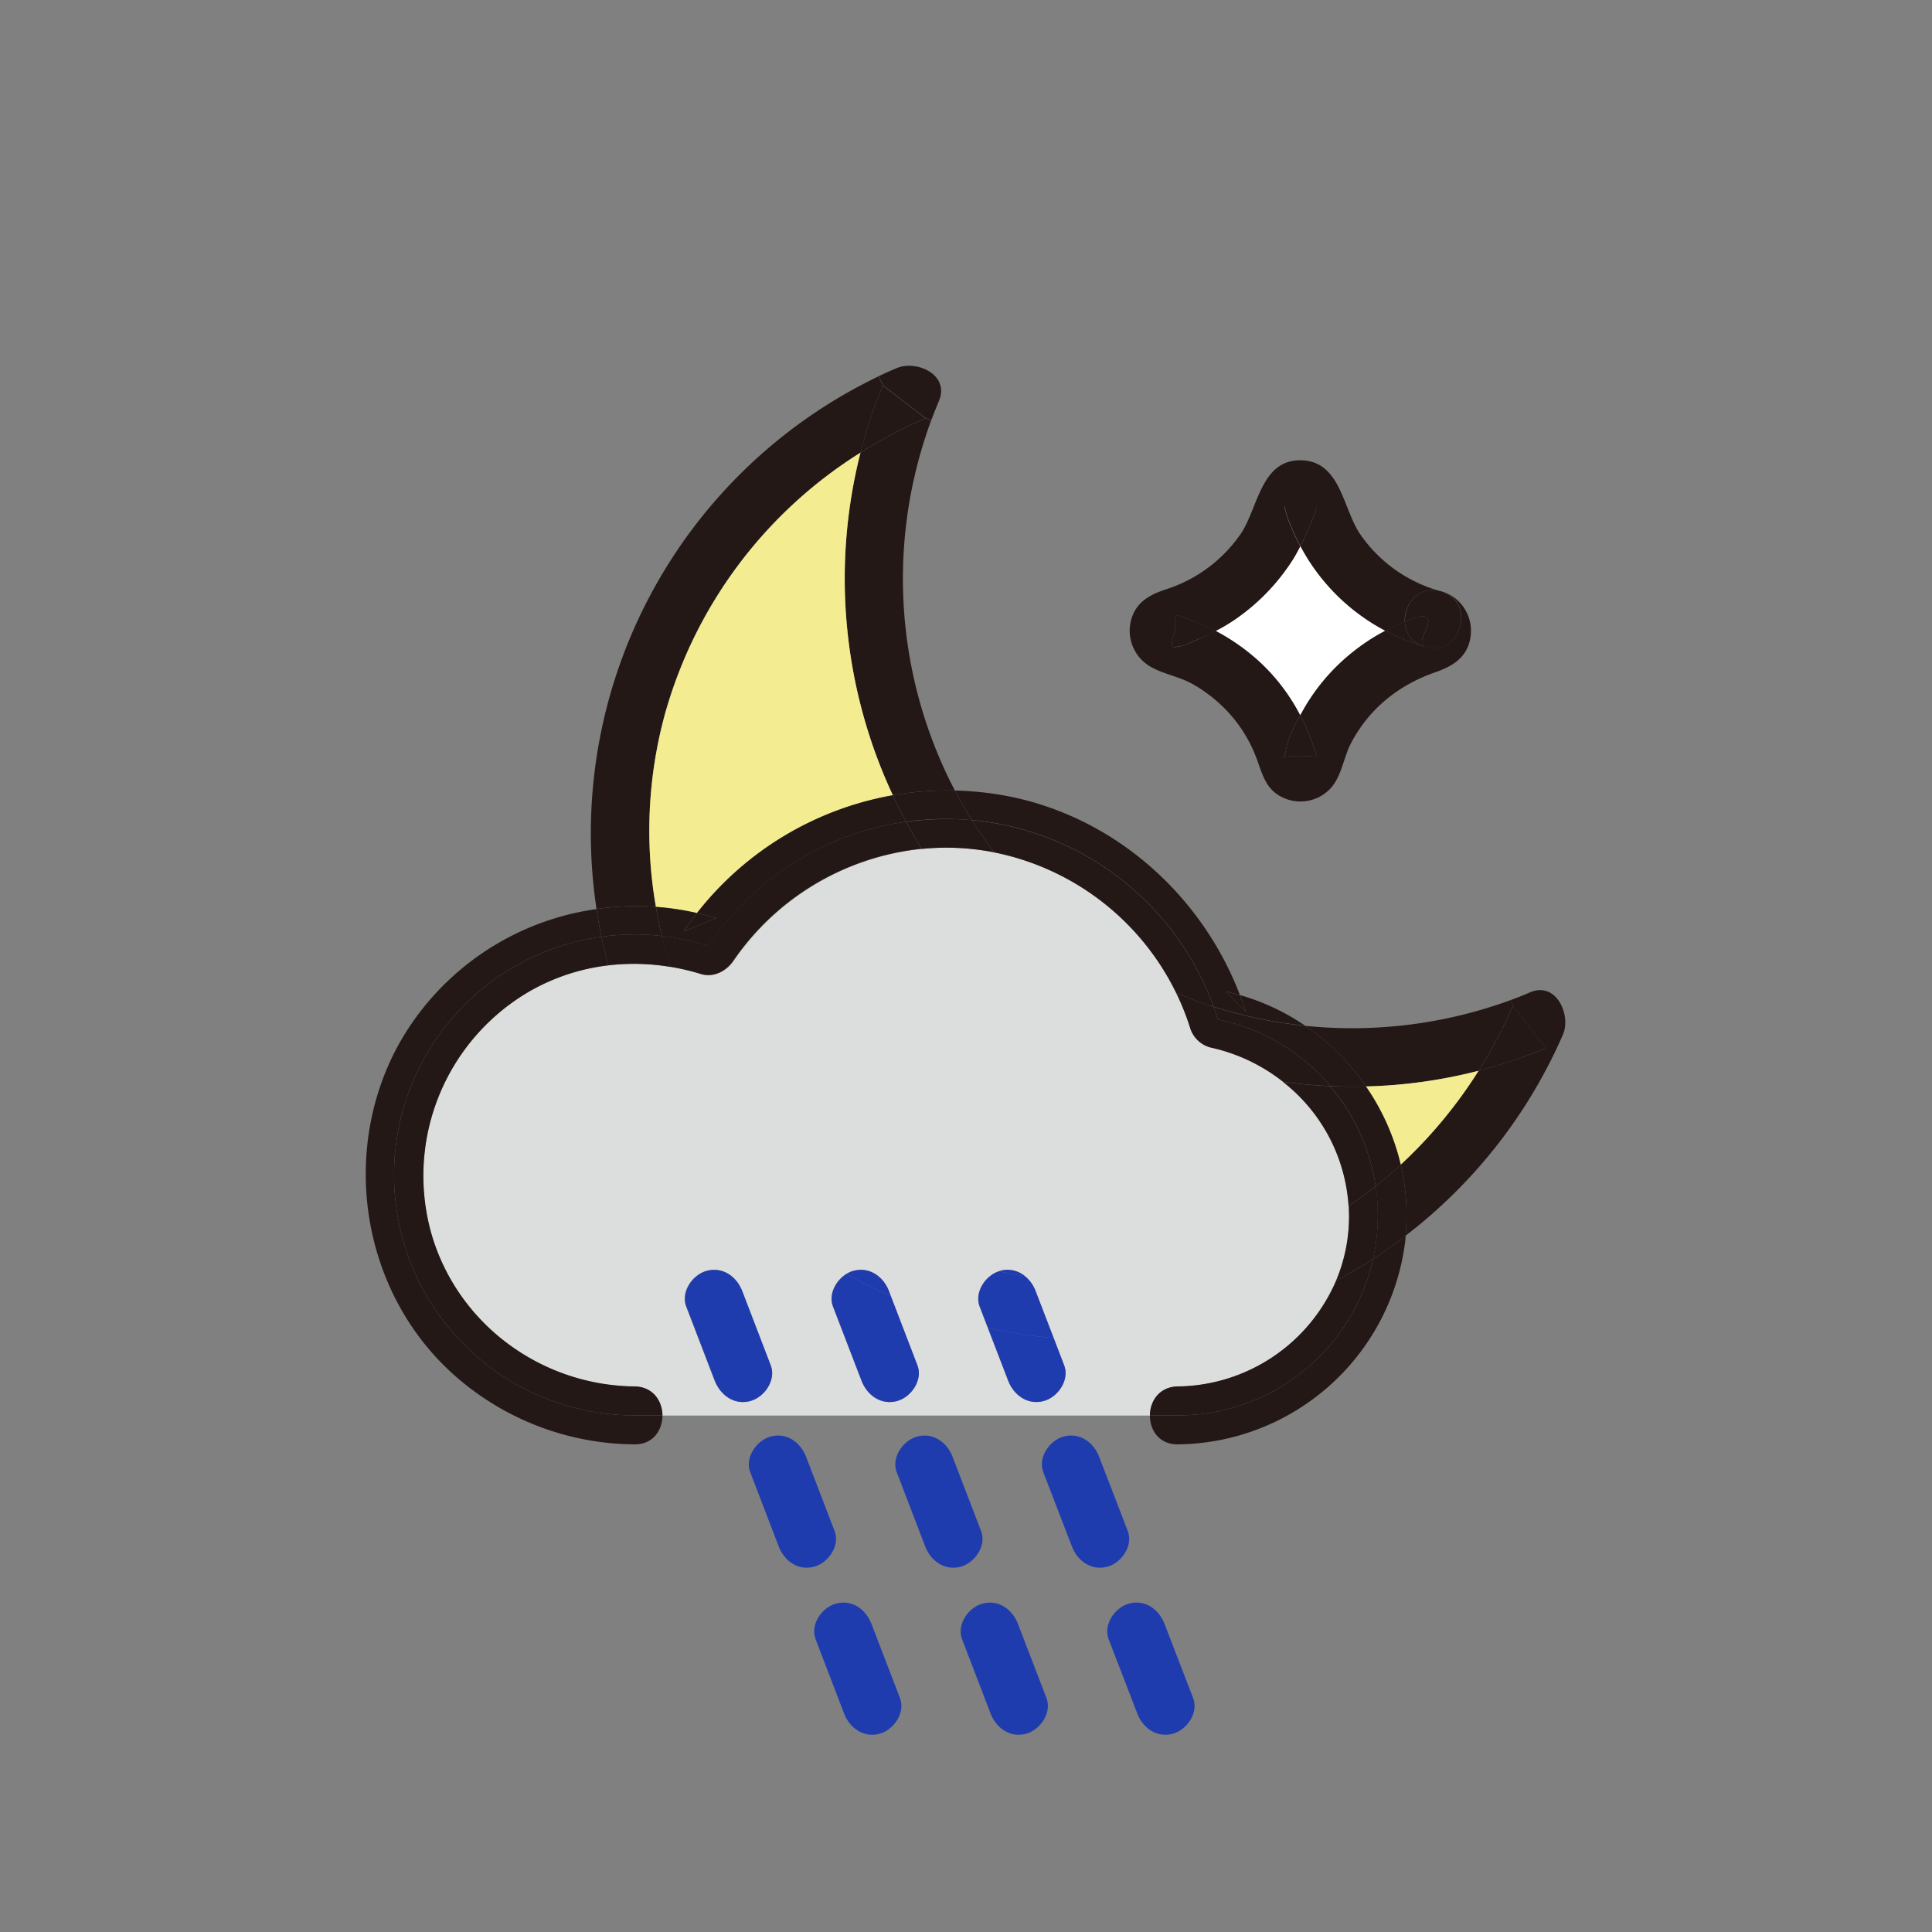 <svg width="500" height="500" xmlns="http://www.w3.org/2000/svg">

 <rect width="100%" height="100%" fill="#808080" stroke="none"/>

 <title/>
 <g>
  <title>background</title>
  <rect fill="none" id="canvas_background" height="402" width="582" y="-1" x="-1"/>
 </g>
 <g>
  <title>Layer 1</title>
  <path fill="#dcdddd" id="svg_1" d="m304.41,257a65.85,65.85 0 0 1 3.54,8.83a7.56,7.56 0 0 0 5.24,5.24a46.29,46.29 0 0 1 18.87,8.93a44.33,44.33 0 0 1 17,32.17a43,43 0 0 1 -3.3,19.37a45.18,45.18 0 0 1 -40.91,27.31c-4.78,0.06 -7.19,3.78 -7.24,7.5l-126.17,0c0,-3.73 -2.45,-7.45 -7.24,-7.5c-24.51,-0.27 -46.37,-16.6 -52.84,-40.4a55.22,55.22 0 0 1 25.64,-61.87a53.53,53.53 0 0 1 20.47,-6.75a56.91,56.91 0 0 1 16.11,0.41a60.36,60.36 0 0 1 7.85,1.85c3.34,1 6.63,-0.74 8.47,-3.45a67.42,67.42 0 0 1 48.69,-28.94a63.45,63.45 0 0 1 18.47,0.84l0.28,0.06a67.1,67.1 0 0 1 47.07,36.4zm-34.25,105.57c3.62,-1 6.7,-5.42 5.24,-9.22q-1.35,-3.54 -2.71,-7.06l-4.69,-12.15a9.27,9.27 0 0 0 -2.74,-3.85a7.05,7.05 0 0 0 -6.49,-1.38l-0.26,0.08c-3.5,1.14 -6.4,5.43 -5,9.14l2.13,5.54l5.25,13.66c1.5,3.78 5.11,6.39 9.27,5.24zm-38,0c3.62,-1 6.7,-5.42 5.24,-9.22l-6.88,-17.92l-0.49,-1.29c-1.45,-3.77 -5,-6.38 -9.23,-5.23a6.8,6.8 0 0 0 -1.73,0.76c-2.78,1.69 -4.73,5.29 -3.51,8.46l7.38,19.2c1.49,3.78 5.06,6.39 9.26,5.24l-0.04,0zm-38,0c3.62,-1 6.7,-5.42 5.24,-9.22q-3.69,-9.6 -7.37,-19.21c-1.46,-3.77 -5.05,-6.38 -9.23,-5.23c-3.62,1 -6.7,5.42 -5.24,9.22q3.69,9.6 7.37,19.2c1.54,3.78 5.13,6.39 9.31,5.24l-0.08,0z" class="cls-1"/>
  <path fill="#231815" id="svg_2" d="m400,271.3q-4.25,-5.51 -8.47,-11l-0.53,-1.5c1.69,-0.61 3.36,-1.26 5,-2c6.82,-2.85 10.67,5.93 8.47,11a131.89,131.89 0 0 1 -40.71,52a57.23,57.23 0 0 0 -1.27,-18.43a120.86,120.86 0 0 0 20.14,-24.29a126.8,126.8 0 0 0 17.37,-5.78z" class="cls-2"/>
  <path fill="#231815" id="svg_3" d="m391.56,260.28q4.23,5.52 8.47,11a126.8,126.8 0 0 1 -17.36,5.81a123.35,123.35 0 0 0 8.89,-16.81z" class="cls-2"/>
  <path fill="#231815" id="svg_4" d="m391,258.8l0.55,1.48a123.35,123.35 0 0 1 -8.89,16.83a129.68,129.68 0 0 1 -29.14,4.06a60.76,60.76 0 0 0 -15.76,-15.69a119.2,119.2 0 0 0 53.24,-6.68z" class="cls-2"/>
  <path fill="#231815" id="svg_5" d="m367.51,159.52c5.59,-0.67 -1.95,7 1.38,7.91l-0.65,-0.2a6.73,6.73 0 0 1 -4.65,-6.31c0.63,-0.25 1.26,-0.5 1.89,-0.73a10.06,10.06 0 0 1 2.03,-0.67z" class="cls-2"/>
  <path fill="#231815" id="svg_6" d="m372.88,153c9.27,2.66 5.3,17.13 -4,14.47c-3.33,-0.9 4.21,-8.58 -1.38,-7.91a10.06,10.06 0 0 0 -2,0.67c-0.63,0.23 -1.26,0.48 -1.89,0.73c-0.22,-4.62 3.5,-9.55 9.27,-7.96z" class="cls-2"/>
  <path fill="#f4ec90" id="svg_7" d="m353.53,281.17a129.68,129.68 0 0 0 29.14,-4.06a120.86,120.86 0 0 1 -20.14,24.29a59.84,59.84 0 0 0 -9,-20.23z" class="cls-3"/>
  <path fill="#231815" id="svg_8" d="m363.64,321.46a59.91,59.91 0 0 1 -58.8,52.34c-4.87,0.06 -7.28,-3.72 -7.24,-7.5l7.24,0a51.76,51.76 0 0 0 50.51,-40.49q4.33,-2.82 8.45,-6c-0.05,0.56 -0.1,1.1 -0.16,1.65z" class="cls-2"/>
  <path fill="#231815" id="svg_9" d="m360.41,162.27c1,-0.48 2.11,-0.92 3.18,-1.35a6.73,6.73 0 0 0 4.65,6.31a53.23,53.23 0 0 1 -9.75,-4c0.63,-0.33 1.26,-0.66 1.92,-0.96z" class="cls-2"/>
  <path fill="#231815" id="svg_10" d="m356,307c2.24,-1.78 4.4,-3.65 6.5,-5.58a57.23,57.23 0 0 1 1.27,18.43q-4.11,3.15 -8.45,6a51.62,51.62 0 0 0 0.68,-18.85z" class="cls-2"/>
  <path fill="#231815" id="svg_11" d="m356,307a51.48,51.48 0 0 0 -11.73,-25.91c3.07,0.14 6.15,0.18 9.23,0.1a59.84,59.84 0 0 1 9,20.23c-2.07,1.91 -4.23,3.78 -6.5,5.58z" class="cls-2"/>
  <path fill="#231815" id="svg_12" d="m356.59,314.55a51.6,51.6 0 0 1 -1.24,11.26c-3.11,2 -6.32,3.92 -9.6,5.68a43,43 0 0 0 3.3,-19.37q3.6,-2.44 7,-5.14a51.1,51.1 0 0 1 0.54,7.57z" class="cls-2"/>
  <path fill="#231815" id="svg_13" d="m355.35,325.81a51.76,51.76 0 0 1 -50.51,40.49l-7.24,0c0,-3.72 2.46,-7.44 7.24,-7.5a45.18,45.18 0 0 0 40.91,-27.31c3.25,-1.76 6.49,-3.65 9.6,-5.68z" class="cls-2"/>
  <path fill="#231815" id="svg_14" d="m356,307q-3.39,2.7 -7,5.14a44.33,44.33 0 0 0 -17,-32.17q6.09,0.84 12.24,1.12a51.48,51.48 0 0 1 11.76,25.91z" class="cls-2"/>
  <path fill="#231815" id="svg_15" d="m344.3,281.07a51.76,51.76 0 0 0 -29.12,-17.24c-0.34,-1.1 -0.71,-2.19 -1.11,-3.28a116.94,116.94 0 0 0 23.7,4.93a60.76,60.76 0 0 1 15.76,15.69c-3.08,0.08 -6.16,0.04 -9.23,-0.1z" class="cls-2"/>
  <path fill="#231815" id="svg_16" d="m339.11,135.65a61.88,61.88 0 0 1 -2.55,5.7a54.66,54.66 0 0 1 -2.62,-5.7a15.57,15.57 0 0 1 -1.17,-3.36c-0.13,-0.46 -0.26,-0.92 -0.4,-1.38l8.31,0c0.01,1.42 -1.08,3.48 -1.57,4.74z" class="cls-2"/>
  <path fill="#231815" id="svg_17" d="m314.66,163.28a53.7,53.7 0 0 1 11.13,7.79a50.46,50.46 0 0 1 10.71,14c-1.54,2.8 -3.32,6.16 -3.73,9.17c-0.35,2.53 -2.14,1.38 3.76,1.38c4.85,0 4.52,1 3.54,-2.06a60.67,60.67 0 0 0 -2.26,-5.78c-0.4,-0.91 -0.85,-1.82 -1.31,-2.71l0.59,-1.07a52.57,52.57 0 0 1 21.4,-20.79a53.23,53.23 0 0 0 9.75,4l0.65,0.2c9.29,2.66 13.26,-11.81 4,-14.47a10.72,10.72 0 0 1 7.7,11.75c-0.71,5.28 -4.46,7.67 -9.08,9.27c-9.45,3.28 -17.06,9.31 -21.79,18.22c-2,3.72 -2.42,8.45 -5.21,11.67a10.65,10.65 0 0 1 -12.16,2.71c-5,-2.12 -5.66,-6.52 -7.43,-11a36.24,36.24 0 0 0 -5.87,-9.89a37.88,37.88 0 0 0 -10.21,-8.53c-3.48,-2 -7.46,-2.6 -10.91,-4.5a10.74,10.74 0 0 1 -5.19,-12.22c1.24,-4.53 4.7,-6.46 8.83,-7.84a37.27,37.27 0 0 0 19.64,-14.58c4.45,-6.8 5.18,-19.28 15.76,-18.87c9.9,0.39 10.56,12.28 14.87,18.87a37.06,37.06 0 0 0 21,15c-5.77,-1.55 -9.49,3.38 -9.29,8c-1.07,0.43 -2.14,0.87 -3.18,1.35c-0.66,0.3 -1.29,0.63 -1.92,1a52.52,52.52 0 0 1 -21.93,-21.88a61.88,61.88 0 0 0 2.55,-5.7c0.49,-1.26 1.58,-3.32 1.57,-4.74l-8.31,0c0.14,0.46 0.27,0.92 0.4,1.38a15.57,15.57 0 0 0 1.17,3.36a54.66,54.66 0 0 0 2.62,5.7c-0.63,1.23 -1.28,2.43 -2,3.59a53.93,53.93 0 0 1 -14.61,15.19a43.92,43.92 0 0 1 -5.27,3.15a54.93,54.93 0 0 0 -7.74,-3.4a11.34,11.34 0 0 0 -2.73,-0.83l0,4.15q-2,5.08 0.68,4c1.38,0 3.4,-1.11 4.71,-1.63q2.61,-1.14 5.1,-2.41z" class="cls-2"/>
  <path fill="#231815" id="svg_18" d="m337.81,187.8a60.67,60.67 0 0 1 2.26,5.78c1,3.07 1.31,2.06 -3.54,2.06c-5.9,0 -4.11,1.15 -3.76,-1.38c0.41,-3 2.19,-6.37 3.73,-9.17c0.5,0.91 0.91,1.8 1.31,2.71z" class="cls-2"/>
  <path fill="#ffffff" id="svg_19" d="m350.48,168.41a51.24,51.24 0 0 0 -13.39,15.59l-0.59,1.07a50.46,50.46 0 0 0 -10.71,-14a53.7,53.7 0 0 0 -11.13,-7.79a43.92,43.92 0 0 0 5.27,-3.15a53.93,53.93 0 0 0 14.61,-15.19c0.74,-1.16 1.39,-2.36 2,-3.59a52.52,52.52 0 0 0 21.93,21.88a51.68,51.68 0 0 0 -7.99,5.18z" class="cls-4"/>
  <path fill="#231815" id="svg_20" d="m315.18,263.83a51.76,51.76 0 0 1 29.12,17.24q-6.15,-0.27 -12.24,-1.12a46.29,46.29 0 0 0 -18.87,-8.88a7.56,7.56 0 0 1 -5.24,-5.24a65.85,65.85 0 0 0 -3.54,-8.83c3.17,1.33 6.4,2.51 9.66,3.55c0.4,1.09 0.77,2.18 1.11,3.28z" class="cls-2"/>
  <path fill="#231815" id="svg_21" d="m322.42,261.84l-5.24,-5.24c1.26,0.28 2.5,0.6 3.73,1c0.53,1.4 1.09,2.8 1.51,4.24z" class="cls-2"/>
  <path fill="#231815" id="svg_22" d="m306.9,160a54.93,54.93 0 0 1 7.76,3.33q-2.49,1.28 -5.1,2.32c-1.31,0.52 -3.33,1.67 -4.71,1.63q-2.69,1.13 -0.68,-4l0,-4.15a11.34,11.34 0 0 1 2.73,0.87z" class="cls-2"/>
  <path fill="#1f3caf" id="svg_23" d="m291.87,396.23c1.46,3.8 -1.62,8.23 -5.24,9.22c-4.18,1.15 -7.77,-1.46 -9.22,-5.23l-7.41,-19.22c-1.46,-3.8 1.62,-8.23 5.24,-9.22c4.18,-1.15 7.77,1.46 9.22,5.24l7.41,19.21z" class="cls-5"/>
  <path fill="#231815" id="svg_24" d="m314.07,260.55c-3.26,-1 -6.49,-2.22 -9.66,-3.55a67.1,67.1 0 0 0 -47.12,-36.4c-2.05,-2.71 -4,-5.49 -5.76,-8.35a73.74,73.74 0 0 1 62.54,48.3z" class="cls-2"/>
  <path fill="#1f3caf" id="svg_25" d="m265.29,330.29a9.27,9.27 0 0 1 2.74,3.85l4.66,12.15c-2.8,-0.25 -5.6,-0.59 -8.38,-1s-5.77,-1 -8.62,-1.61l-2.13,-5.54c-1.42,-3.71 1.48,-8 5,-9.14c2.22,0.49 4.44,0.93 6.73,1.29z" class="cls-5"/>
  <path fill="#1f3caf" id="svg_26" d="m255.69,343.67c2.85,0.63 5.73,1.17 8.62,1.61s5.58,0.76 8.38,1q1.37,3.52 2.71,7.06c1.46,3.8 -1.62,8.23 -5.24,9.22c-4.18,1.15 -7.77,-1.46 -9.22,-5.24l-5.25,-13.65z" class="cls-5"/>
  <path fill="#1f3caf" id="svg_27" d="m258.8,328.91a7.05,7.05 0 0 1 6.49,1.38c-2.26,-0.36 -4.51,-0.8 -6.75,-1.3l0.26,-0.08z" class="cls-5"/>
  <path fill="#1f3caf" id="svg_28" d="m253.91,396.23c1.46,3.8 -1.63,8.23 -5.24,9.22c-4.18,1.15 -7.78,-1.46 -9.23,-5.23q-3.67,-9.6 -7.37,-19.21c-1.46,-3.8 1.62,-8.23 5.24,-9.22c4.18,-1.15 7.77,1.46 9.22,5.24l7.38,19.2z" class="cls-5"/>
  <path fill="#231815" id="svg_29" d="m251.53,212.25c1.78,2.86 3.71,5.64 5.76,8.35l-0.28,-0.06a63.45,63.45 0 0 0 -18.47,-0.84c-1.43,-2.31 -2.77,-4.66 -4,-7a74.12,74.12 0 0 1 10.27,-0.72c2.24,-0.04 4.49,0.07 6.72,0.27z" class="cls-2"/>
  <path fill="#231815" id="svg_30" d="m247.12,204.59a83.06,83.06 0 0 1 12.49,1.23c28.13,5 51.25,25.4 61.3,51.74c-1.23,-0.36 -2.47,-0.68 -3.73,-1l5.24,5.24c-0.47,-1.44 -1,-2.87 -1.51,-4.28a58.85,58.85 0 0 1 16.86,7.92a116.94,116.94 0 0 1 -23.7,-4.93a73.74,73.74 0 0 0 -62.54,-48.3q-2.35,-3.71 -4.41,-7.62z" class="cls-2"/>
  <path fill="#231815" id="svg_31" d="m247.12,204.59q2.06,3.9 4.41,7.66c-2.23,-0.2 -4.48,-0.31 -6.77,-0.31a74.12,74.12 0 0 0 -10.27,0.72q-1.81,-3.39 -3.42,-6.85a81.62,81.62 0 0 1 16.05,-1.22z" class="cls-2"/>
  <path fill="#231815" id="svg_32" d="m247.12,204.59a81.62,81.62 0 0 0 -16.05,1.22a132.43,132.43 0 0 1 -8.38,-88.66a121.61,121.61 0 0 1 16.83,-8.9l1.47,0.55a118.43,118.43 0 0 0 6.13,95.79z" class="cls-2"/>
  <path fill="#231815" id="svg_33" d="m232,95.29c5.13,-2.22 13.87,1.63 11,8.47q-1.05,2.5 -2,5l-1.47,-0.55l-11,-8.47l-1.14,-2.38q2.24,-1.07 4.61,-2.07z" class="cls-2"/>
  <path fill="#231815" id="svg_34" d="m228.5,99.78l11,8.47a121.61,121.61 0 0 0 -16.83,8.9a126.92,126.92 0 0 1 5.83,-17.37z" class="cls-2"/>
  <path fill="#231815" id="svg_35" d="m234.49,212.66c1.28,2.38 2.62,4.73 4,7a67.42,67.42 0 0 0 -48.69,28.94c-1.84,2.71 -5.13,4.48 -8.47,3.45a60.36,60.36 0 0 0 -7.85,-1.85q-1.26,-4 -2.22,-8a61.88,61.88 0 0 1 12.07,2.62a73.68,73.68 0 0 1 51.16,-32.16z" class="cls-2"/>
  <path fill="#1f3caf" id="svg_36" d="m230.07,334.14l0.49,1.29c-1.37,-0.6 -2.73,-1.22 -4.07,-1.87c-2.51,-1.21 -5,-2.52 -7.38,-3.89a6.8,6.8 0 0 1 1.73,-0.76c4.16,-1.15 7.78,1.46 9.23,5.23z" class="cls-5"/>
  <path fill="#1f3caf" id="svg_37" d="m219.11,329.67c2.41,1.37 4.87,2.68 7.38,3.89c1.34,0.65 2.7,1.27 4.07,1.87l6.88,17.92c1.46,3.8 -1.62,8.23 -5.24,9.22c-4.18,1.15 -7.77,-1.46 -9.22,-5.24l-7.38,-19.2c-1.22,-3.13 0.73,-6.77 3.51,-8.46z" class="cls-5"/>
  <path fill="#231815" id="svg_38" d="m227.36,97.4l1.14,2.38a126.92,126.92 0 0 0 -5.81,17.37a116.89,116.89 0 0 0 -50.72,68a114.55,114.55 0 0 0 -2.22,49.54a71.06,71.06 0 0 0 -15.37,0.57a131.16,131.16 0 0 1 73,-137.87l-0.02,0.01z" class="cls-2"/>
  <path fill="#f4ec90" id="svg_39" d="m222.69,117.15a132.43,132.43 0 0 0 8.38,88.66a82.65,82.65 0 0 0 -50.68,30.49a70.48,70.48 0 0 0 -10.64,-1.6a114.55,114.55 0 0 1 2.25,-49.54a116.89,116.89 0 0 1 50.69,-68.01z" class="cls-3"/>
  <path fill="#1f3caf" id="svg_40" d="m216,396.23c1.46,3.8 -1.63,8.23 -5.24,9.22c-4.18,1.15 -7.78,-1.46 -9.23,-5.23q-3.69,-9.6 -7.37,-19.21c-1.46,-3.8 1.62,-8.23 5.24,-9.22c4.18,-1.15 7.77,1.46 9.22,5.24l7.38,19.2z" class="cls-5"/>
  <path fill="#1f3caf" id="svg_41" d="m199.48,353.35c1.46,3.8 -1.62,8.23 -5.24,9.22c-4.18,1.15 -7.77,-1.46 -9.23,-5.24q-3.67,-9.6 -7.37,-19.2c-1.46,-3.8 1.62,-8.23 5.24,-9.22c4.18,-1.15 7.77,1.46 9.23,5.23q3.68,9.6 7.37,19.21z" class="cls-5"/>
  <path fill="#231815" id="svg_42" d="m185.37,237.62l-8.47,3.45q1.68,-2.46 3.49,-4.77q2.51,0.57 4.98,1.32z" class="cls-2"/>
  <path fill="#231815" id="svg_43" d="m231.07,205.81q1.6,3.47 3.42,6.85a73.68,73.68 0 0 0 -51.11,32.2a61.88,61.88 0 0 0 -12.07,-2.62q-0.9,-3.74 -1.56,-7.54a70.48,70.48 0 0 1 10.64,1.6q-1.81,2.31 -3.49,4.77l8.47,-3.45q-2.48,-0.75 -5,-1.32a82.65,82.65 0 0 1 50.7,-30.49z" class="cls-2"/>
  <path fill="#231815" id="svg_44" d="m164.2,241.83a62,62 0 0 1 7.11,0.41q1,4 2.22,8a56.91,56.91 0 0 0 -16.11,-0.41q-1,-3.67 -1.76,-7.4a61.65,61.65 0 0 1 8.54,-0.6z" class="cls-2"/>
  <path fill="#231815" id="svg_45" d="m154.38,235.27a71.06,71.06 0 0 1 15.37,-0.57q0.66,3.81 1.56,7.54a61.43,61.43 0 0 0 -15.65,0.19c-0.5,-2.37 -0.92,-4.76 -1.28,-7.16z" class="cls-2"/>
  <path fill="#231815" id="svg_46" d="m164.2,358.8c4.79,0.05 7.2,3.77 7.24,7.5l-7.24,0a62.23,62.23 0 0 1 -8.54,-123.87q0.76,3.72 1.76,7.4a53.53,53.53 0 0 0 -20.42,6.75a55.22,55.22 0 0 0 -25.59,61.82c6.42,23.8 28.28,40.13 52.79,40.4z" class="cls-2"/>
  <path fill="#231815" id="svg_47" d="m171.44,366.3c0,3.78 -2.38,7.55 -7.24,7.5a70.92,70.92 0 0 1 -47.42,-18.62c-23.29,-21.41 -28.78,-57.13 -13.66,-84.78a69.7,69.7 0 0 1 51.26,-35.13c0.36,2.4 0.78,4.79 1.28,7.16a62.23,62.23 0 0 0 8.54,123.87l7.24,0z" class="cls-2"/>
  <path fill="#1f3caf" id="svg_48" d="m308.787,439.463c1.46,3.8 -1.62,8.23 -5.24,9.22c-4.18,1.15 -7.77,-1.46 -9.22,-5.23l-7.41,-19.22c-1.46,-3.8 1.62,-8.23 5.24,-9.22c4.18,-1.15 7.77,1.46 9.22,5.24l7.41,19.21z" class="cls-5"/>
  <path fill="#1f3caf" id="svg_49" d="m270.827,439.463c1.46,3.8 -1.63,8.23 -5.24,9.22c-4.18,1.15 -7.78,-1.46 -9.23,-5.23q-3.67,-9.6 -7.37,-19.21c-1.46,-3.8 1.62,-8.23 5.24,-9.22c4.18,-1.15 7.77,1.46 9.22,5.24l7.38,19.2z" class="cls-5"/>
  <path fill="#1f3caf" id="svg_50" d="m232.917,439.463c1.46,3.8 -1.63,8.23 -5.24,9.22c-4.18,1.15 -7.78,-1.46 -9.23,-5.23q-3.69,-9.6 -7.37,-19.21c-1.46,-3.8 1.62,-8.23 5.24,-9.22c4.18,-1.15 7.77,1.46 9.22,5.24l7.38,19.2z" class="cls-5"/>
 </g>
</svg>